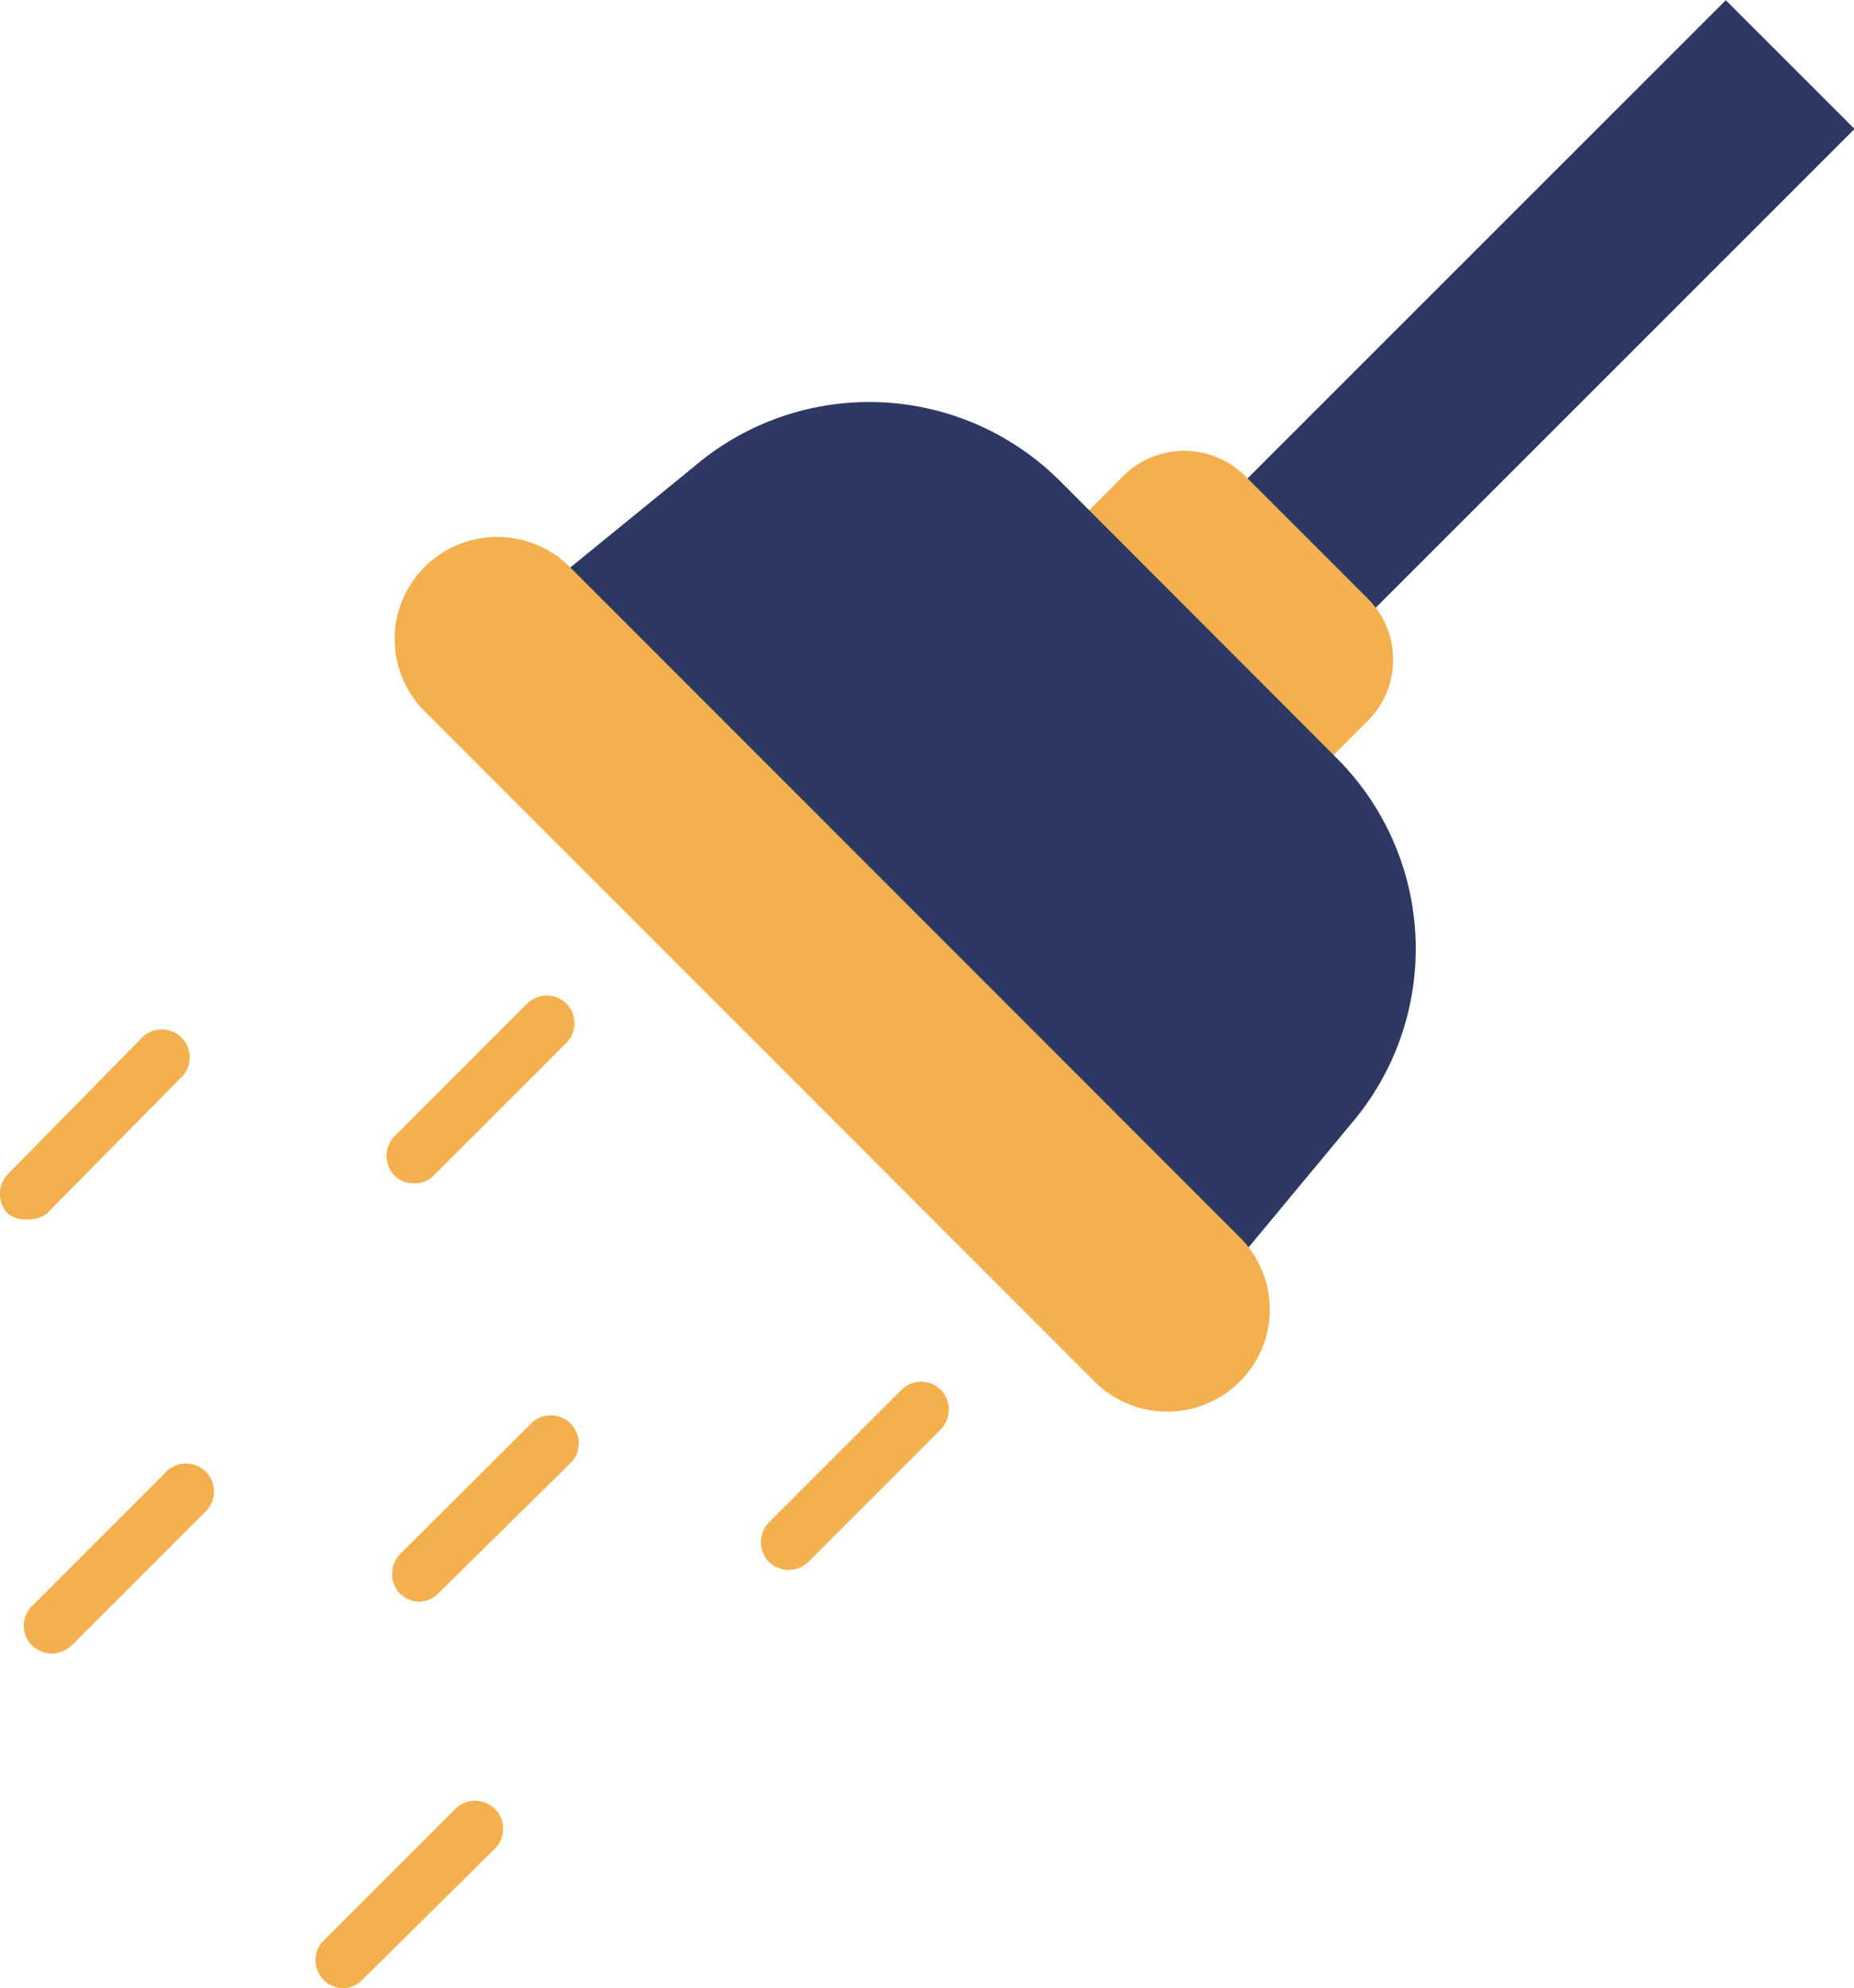 <svg xmlns="http://www.w3.org/2000/svg" viewBox="0 0 39.71 42.59"><g id="Layer_2" data-name="Layer 2"><g id="OBJECTS"><rect x="24.68" y="5.09" width="16" height="3.9" transform="translate(4.6 25.17) rotate(-45)" style="fill:#2d3962"/><path d="M16.89,33.63a.63.63,0,0,1-.42-.17.61.61,0,0,1,0-.85l2.84-2.84a.6.6,0,0,1,.84,0,.61.61,0,0,1,0,.85l-2.84,2.84A.61.61,0,0,1,16.89,33.63Z" style="fill:#f4b04e"/><path d="M9,34.31a.63.63,0,0,1-.43-.17.61.61,0,0,1,0-.85l2.84-2.83a.6.6,0,0,1,.85.84L9.38,34.14A.63.63,0,0,1,9,34.31Z" style="fill:#f4b04e"/><path d="M8.87,25.35a.58.58,0,0,1-.42-.17.6.6,0,0,1,0-.84l2.84-2.84a.59.59,0,0,1,.84.84L9.29,25.18A.57.57,0,0,1,8.87,25.35Z" style="fill:#f4b04e"/><path d="M.6,26.12A.63.63,0,0,1,.17,26a.61.61,0,0,1,0-.85L3,22.27a.6.6,0,1,1,.85.84L1,26A.63.63,0,0,1,.6,26.12Z" style="fill:#f4b04e"/><path d="M1.11,35.42a.61.61,0,0,1-.42-.17.59.59,0,0,1,0-.85l2.83-2.83a.6.6,0,1,1,.85.84L1.53,35.25A.63.63,0,0,1,1.11,35.42Z" style="fill:#f4b04e"/><path d="M7.34,42.59a.6.6,0,0,1-.43-1l2.84-2.84a.6.6,0,0,1,.85.85L7.76,42.41A.59.59,0,0,1,7.34,42.59Z" style="fill:#f4b04e"/><path d="M24.89,11h3.67a1.85,1.85,0,0,1,1.85,1.85v1.67a0,0,0,0,1,0,0H23a0,0,0,0,1,0,0V12.89A1.85,1.85,0,0,1,24.89,11Z" transform="translate(16.88 -15.15) rotate(45)" style="fill:#f4b04e"/><path d="M25.68,28,10.91,13.22,14.86,10a5.78,5.78,0,0,1,7.84.3l5.9,5.91A5.77,5.77,0,0,1,29,24Z" style="fill:#2d3962"/><path d="M23.45,29.6,9.1,15.24a2.18,2.18,0,0,1,0-3.1h0a2.2,2.2,0,0,1,3.1,0L26.55,26.5a2.18,2.18,0,0,1,0,3.1h0A2.2,2.2,0,0,1,23.45,29.6Z" style="fill:#f4b04e"/></g></g></svg>